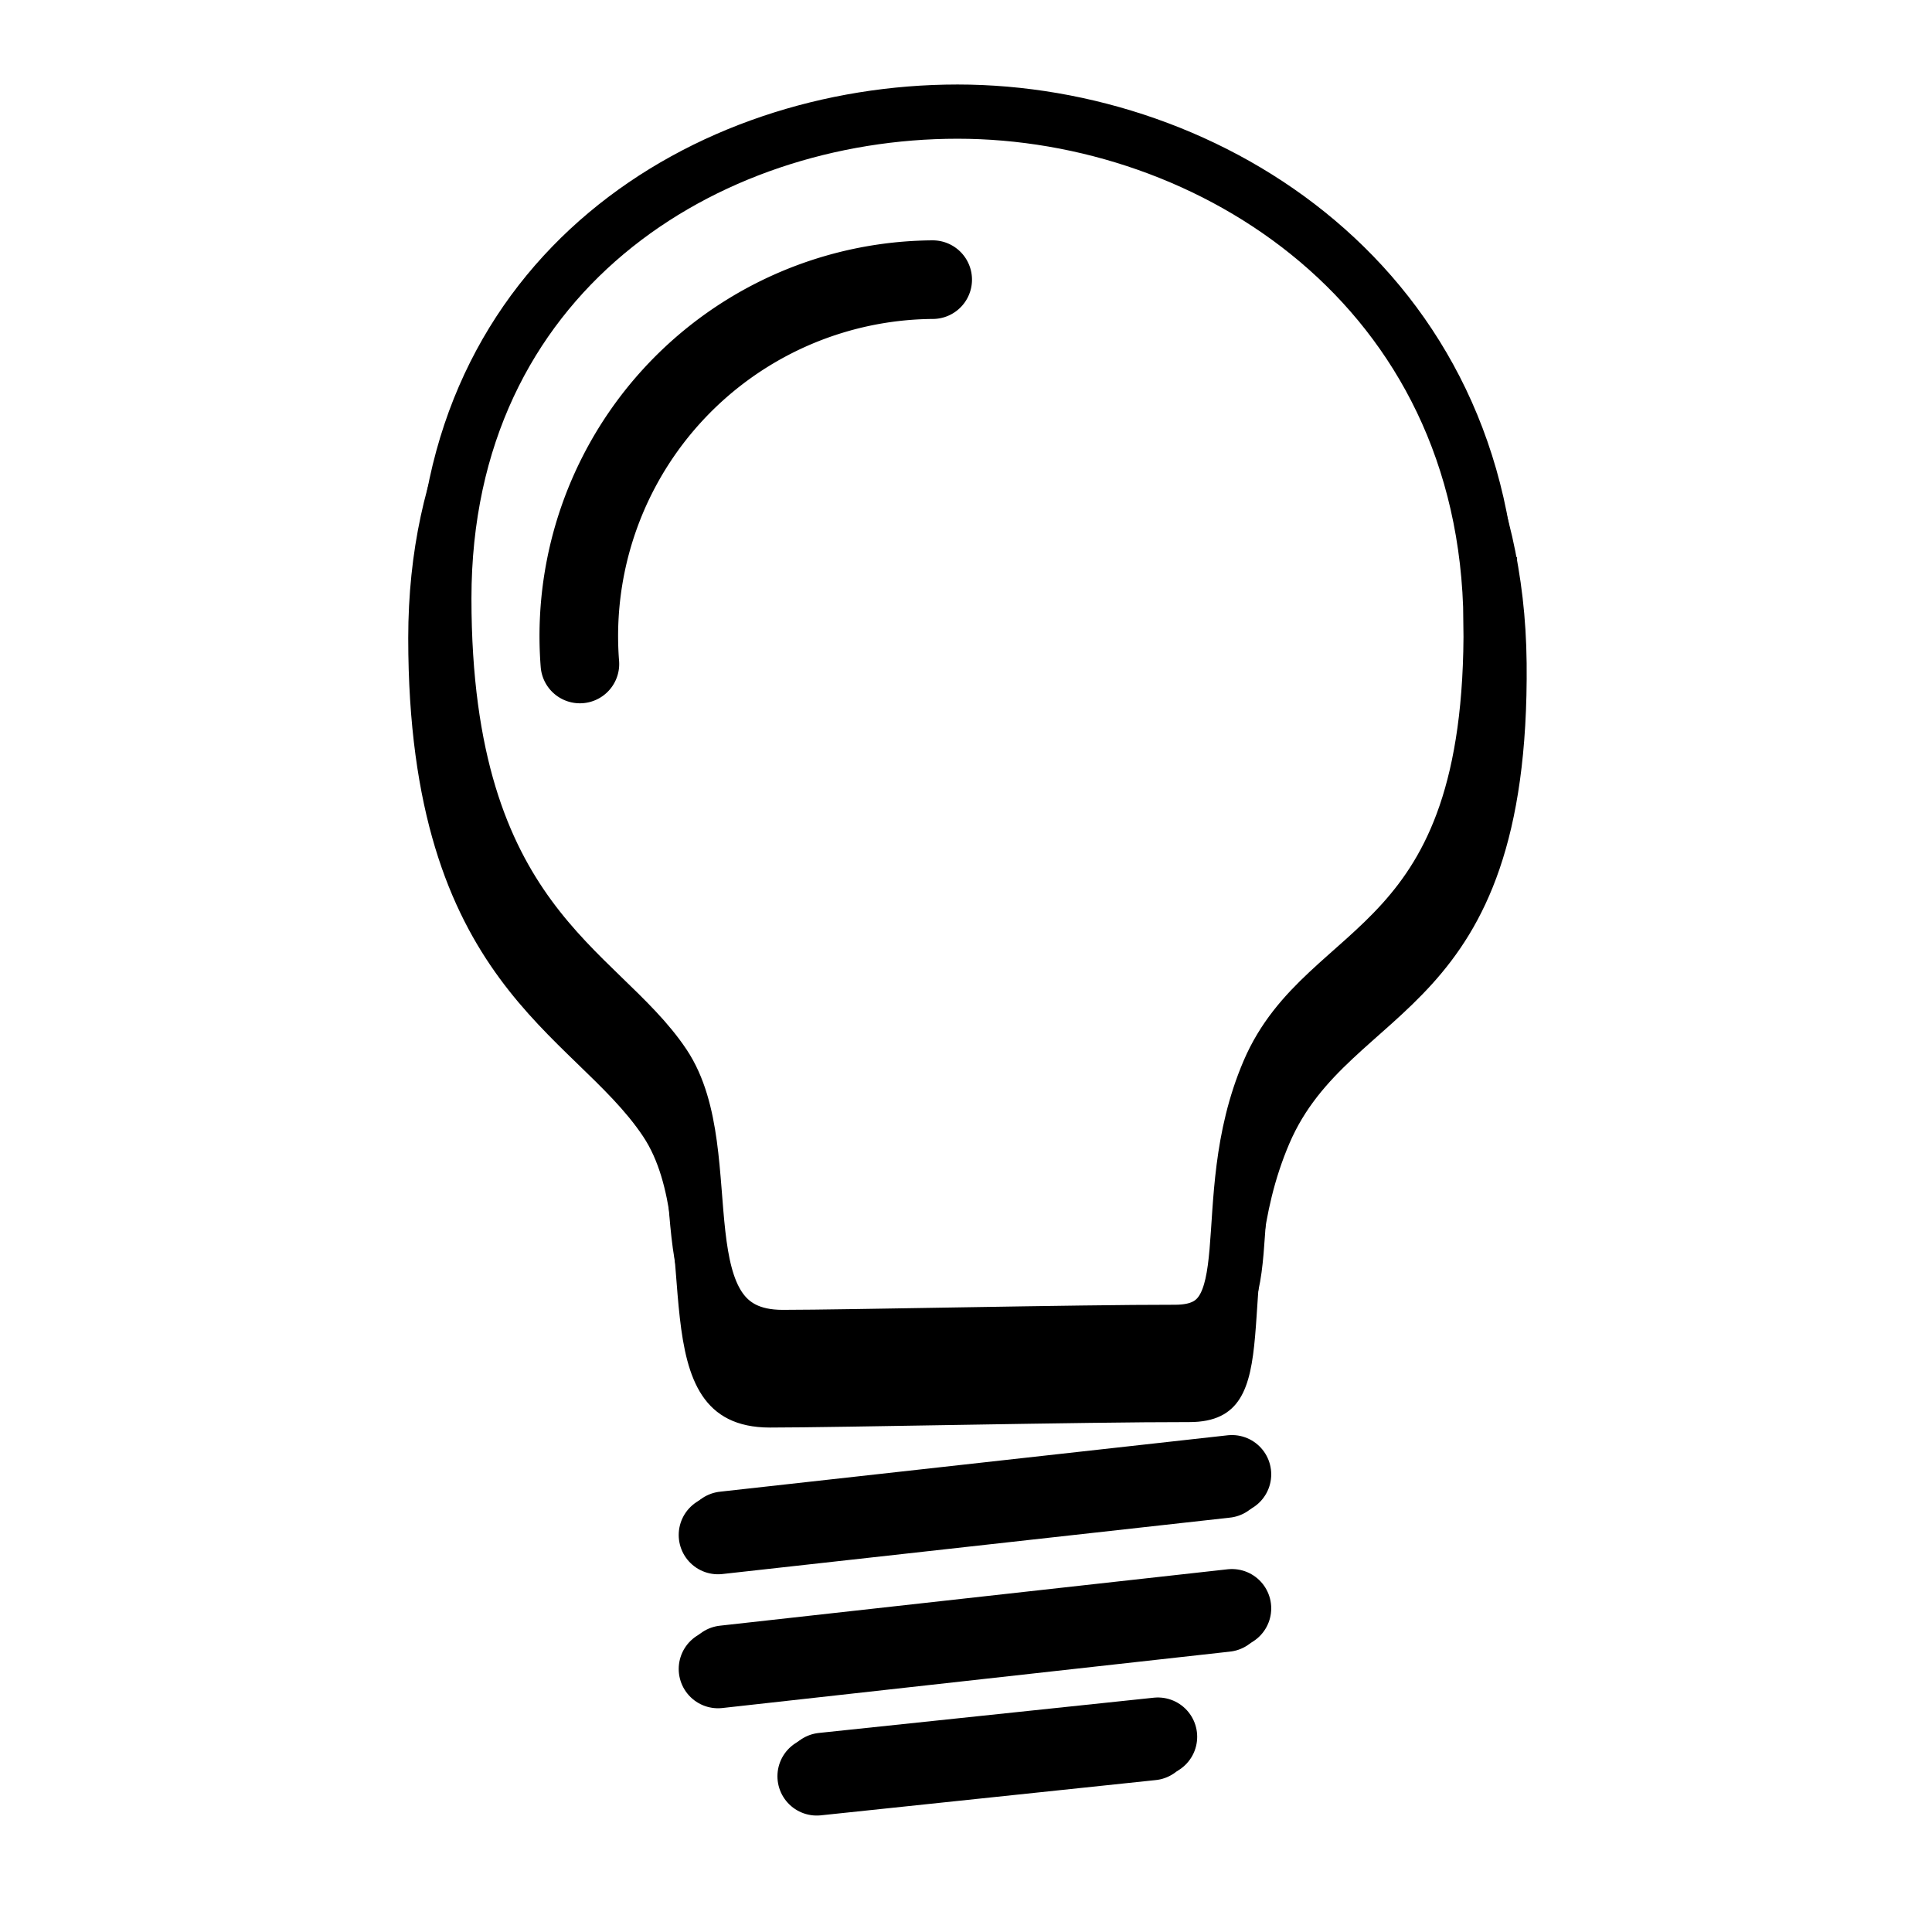 <?xml version="1.0" encoding="UTF-8" standalone="no"?>
<!-- Created with Inkscape (http://www.inkscape.org/) -->

<svg
   xmlns:dc="http://purl.org/dc/elements/1.1/"
   xmlns:cc="http://creativecommons.org/ns#"
   xmlns:rdf="http://www.w3.org/1999/02/22-rdf-syntax-ns#"
   xmlns:svg="http://www.w3.org/2000/svg"
   xmlns="http://www.w3.org/2000/svg"
   xmlns:sodipodi="http://sodipodi.sourceforge.net/DTD/sodipodi-0.dtd"
   xmlns:inkscape="http://www.inkscape.org/namespaces/inkscape"
   width="200"
   height="200"
   id="svg4736"
   version="1.1"
   inkscape:version="0.48.4 r9939"
   sodipodi:docname="bulb.svg">
  <defs
     id="defs4738">
    <filter
       color-interpolation-filters="sRGB"
       inkscape:collect="always"
       id="filter4583">
      <feGaussianBlur
         inkscape:collect="always"
         stdDeviation="2.997"
         id="feGaussianBlur4585" />
    </filter>
    <filter
       color-interpolation-filters="sRGB"
       inkscape:collect="always"
       id="filter4579"
       x="-0.139"
       width="1.278"
       y="-1.252"
       height="3.505">
      <feGaussianBlur
         inkscape:collect="always"
         stdDeviation="2.997"
         id="feGaussianBlur4581" />
    </filter>
    <filter
       color-interpolation-filters="sRGB"
       inkscape:collect="always"
       id="filter4575"
       x="-0.139"
       width="1.278"
       y="-1.252"
       height="3.505">
      <feGaussianBlur
         inkscape:collect="always"
         stdDeviation="2.997"
         id="feGaussianBlur4577" />
    </filter>
    <filter
       color-interpolation-filters="sRGB"
       inkscape:collect="always"
       id="filter4571"
       x="-0.211"
       width="1.422"
       y="-2.004"
       height="5.007">
      <feGaussianBlur
         inkscape:collect="always"
         stdDeviation="2.997"
         id="feGaussianBlur4573" />
    </filter>
  </defs>
  <sodipodi:namedview
     id="base"
     pagecolor="#ffffff"
     bordercolor="#666666"
     borderopacity="1.0"
     inkscape:pageopacity="0.0"
     inkscape:pageshadow="2"
     inkscape:zoom="2.8"
     inkscape:cx="43.45599"
     inkscape:cy="95.216062"
     inkscape:document-units="px"
     inkscape:current-layer="layer1"
     showgrid="false"
     fit-margin-top="0"
     fit-margin-left="0"
     fit-margin-right="0"
     fit-margin-bottom="0"
     inkscape:window-width="1600"
     inkscape:window-height="876"
     inkscape:window-x="0"
     inkscape:window-y="24"
     inkscape:window-maximized="1" />
  <g
     inkscape:label="Calque 1"
     inkscape:groupmode="layer"
     id="layer1"
     transform="translate(-287.554,-373.309)">
    <g
       id="g4587"
       transform="matrix(1.017,0,0,1.017,925,192.271)"
       style="fill:#000000;fill-opacity:1">
      <path
         sodipodi:nodetypes="zzzsszsz"
         inkscape:connector-curvature="0"
         id="path3940-8"
         d="m -471.395,245.475 c 0.359,36.396 -17.959,34.468 -24.155,48.942 -6.196,14.474 0.297,28.36 -10.189,28.348 -10.486,-0.012 -35.808,0.556 -42.676,0.556 -13.736,0 -6.432,-19.924 -12.921,-29.643 -7.069,-10.587 -23.901,-15.396 -23.901,-50.715 0,-35.319 28.372,-52.972 55.844,-52.972 27.472,0 57.638,19.089 57.997,55.485 z"
         style="fill:#000000;fill-opacity:1;fill-rule:nonzero;stroke:none;filter:url(#filter4583)" />
      <path
         inkscape:connector-curvature="0"
         id="path4466-9"
         d="m -553.705,334.256 51.683,-5.743"
         style="fill:#000000;stroke:#000000;stroke-width:8;stroke-linecap:round;stroke-linejoin:miter;stroke-miterlimit:4;stroke-opacity:1;stroke-dasharray:none;filter:url(#filter4579);fill-opacity:1" />
      <path
         inkscape:connector-curvature="0"
         id="path4466-8-1"
         d="m -553.705,347.895 51.683,-5.743"
         style="fill:#000000;stroke:#000000;stroke-width:8;stroke-linecap:round;stroke-linejoin:miter;stroke-miterlimit:4;stroke-opacity:1;stroke-dasharray:none;filter:url(#filter4575);fill-opacity:1" />
      <path
         sodipodi:nodetypes="cc"
         inkscape:connector-curvature="0"
         id="path4466-5-5"
         d="m -543.656,358.815 34.096,-3.589"
         style="fill:#000000;stroke:#000000;stroke-width:8;stroke-linecap:round;stroke-linejoin:miter;stroke-miterlimit:4;stroke-opacity:1;stroke-dasharray:none;filter:url(#filter4571);fill-opacity:1" />
    </g>
    <path
       style="fill:#ffffff;fill-opacity:1;fill-rule:nonzero;stroke:#000000;stroke-width:5.613;stroke-miterlimit:4;stroke-opacity:1;stroke-dasharray:none"
       d="m 441.858,437.65 c 0.341,34.626 -17.086,32.792 -22.98,46.563 -5.894,13.771 0.283,26.981 -9.693,26.97 -9.976,-0.011 -34.067,0.529 -40.601,0.529 -13.068,0 -6.119,-18.955 -12.293,-28.202 -6.725,-10.073 -22.739,-14.648 -22.739,-48.25 0,-33.602 26.992,-50.397 53.129,-50.397 26.136,0 54.836,18.161 55.177,52.787 z"
       id="path3940"
       inkscape:connector-curvature="0"
       sodipodi:nodetypes="zzzsszsz" />
    <path
       sodipodi:type="arc"
       style="fill:none;stroke:#000000;stroke-width:4.986;stroke-linecap:round;stroke-miterlimit:4;stroke-opacity:1;stroke-dasharray:none"
       id="path4464"
       sodipodi:cx="-398.74686"
       sodipodi:cy="191.70064"
       sodipodi:rx="22.61121"
       sodipodi:ry="22.61121"
       d="m -421.289,193.469 a 22.611,22.611 0 0 1 22.378,-24.379"
       transform="matrix(1.632,0,0,1.632,1035.128,126.303)"
       sodipodi:start="3.0633082"
       sodipodi:end="4.7051354"
       sodipodi:open="true" />
    <path
       style="fill:none;stroke:#000000;stroke-width:8.136;stroke-linecap:round;stroke-linejoin:miter;stroke-miterlimit:4;stroke-opacity:1;stroke-dasharray:none"
       d="m 362.522,531.774 52.561,-5.84"
       id="path4466"
       inkscape:connector-curvature="0" />
    <path
       style="fill:none;stroke:#000000;stroke-width:8.136;stroke-linecap:round;stroke-linejoin:miter;stroke-miterlimit:4;stroke-opacity:1;stroke-dasharray:none"
       d="m 362.522,545.644 52.561,-5.84"
       id="path4466-8"
       inkscape:connector-curvature="0" />
    <path
       style="fill:none;stroke:#000000;stroke-width:8.136;stroke-linecap:round;stroke-linejoin:miter;stroke-miterlimit:4;stroke-opacity:1;stroke-dasharray:none"
       d="m 372.742,556.75 34.676,-3.65"
       id="path4466-5"
       inkscape:connector-curvature="0"
       sodipodi:nodetypes="cc" />
  </g>
</svg>
